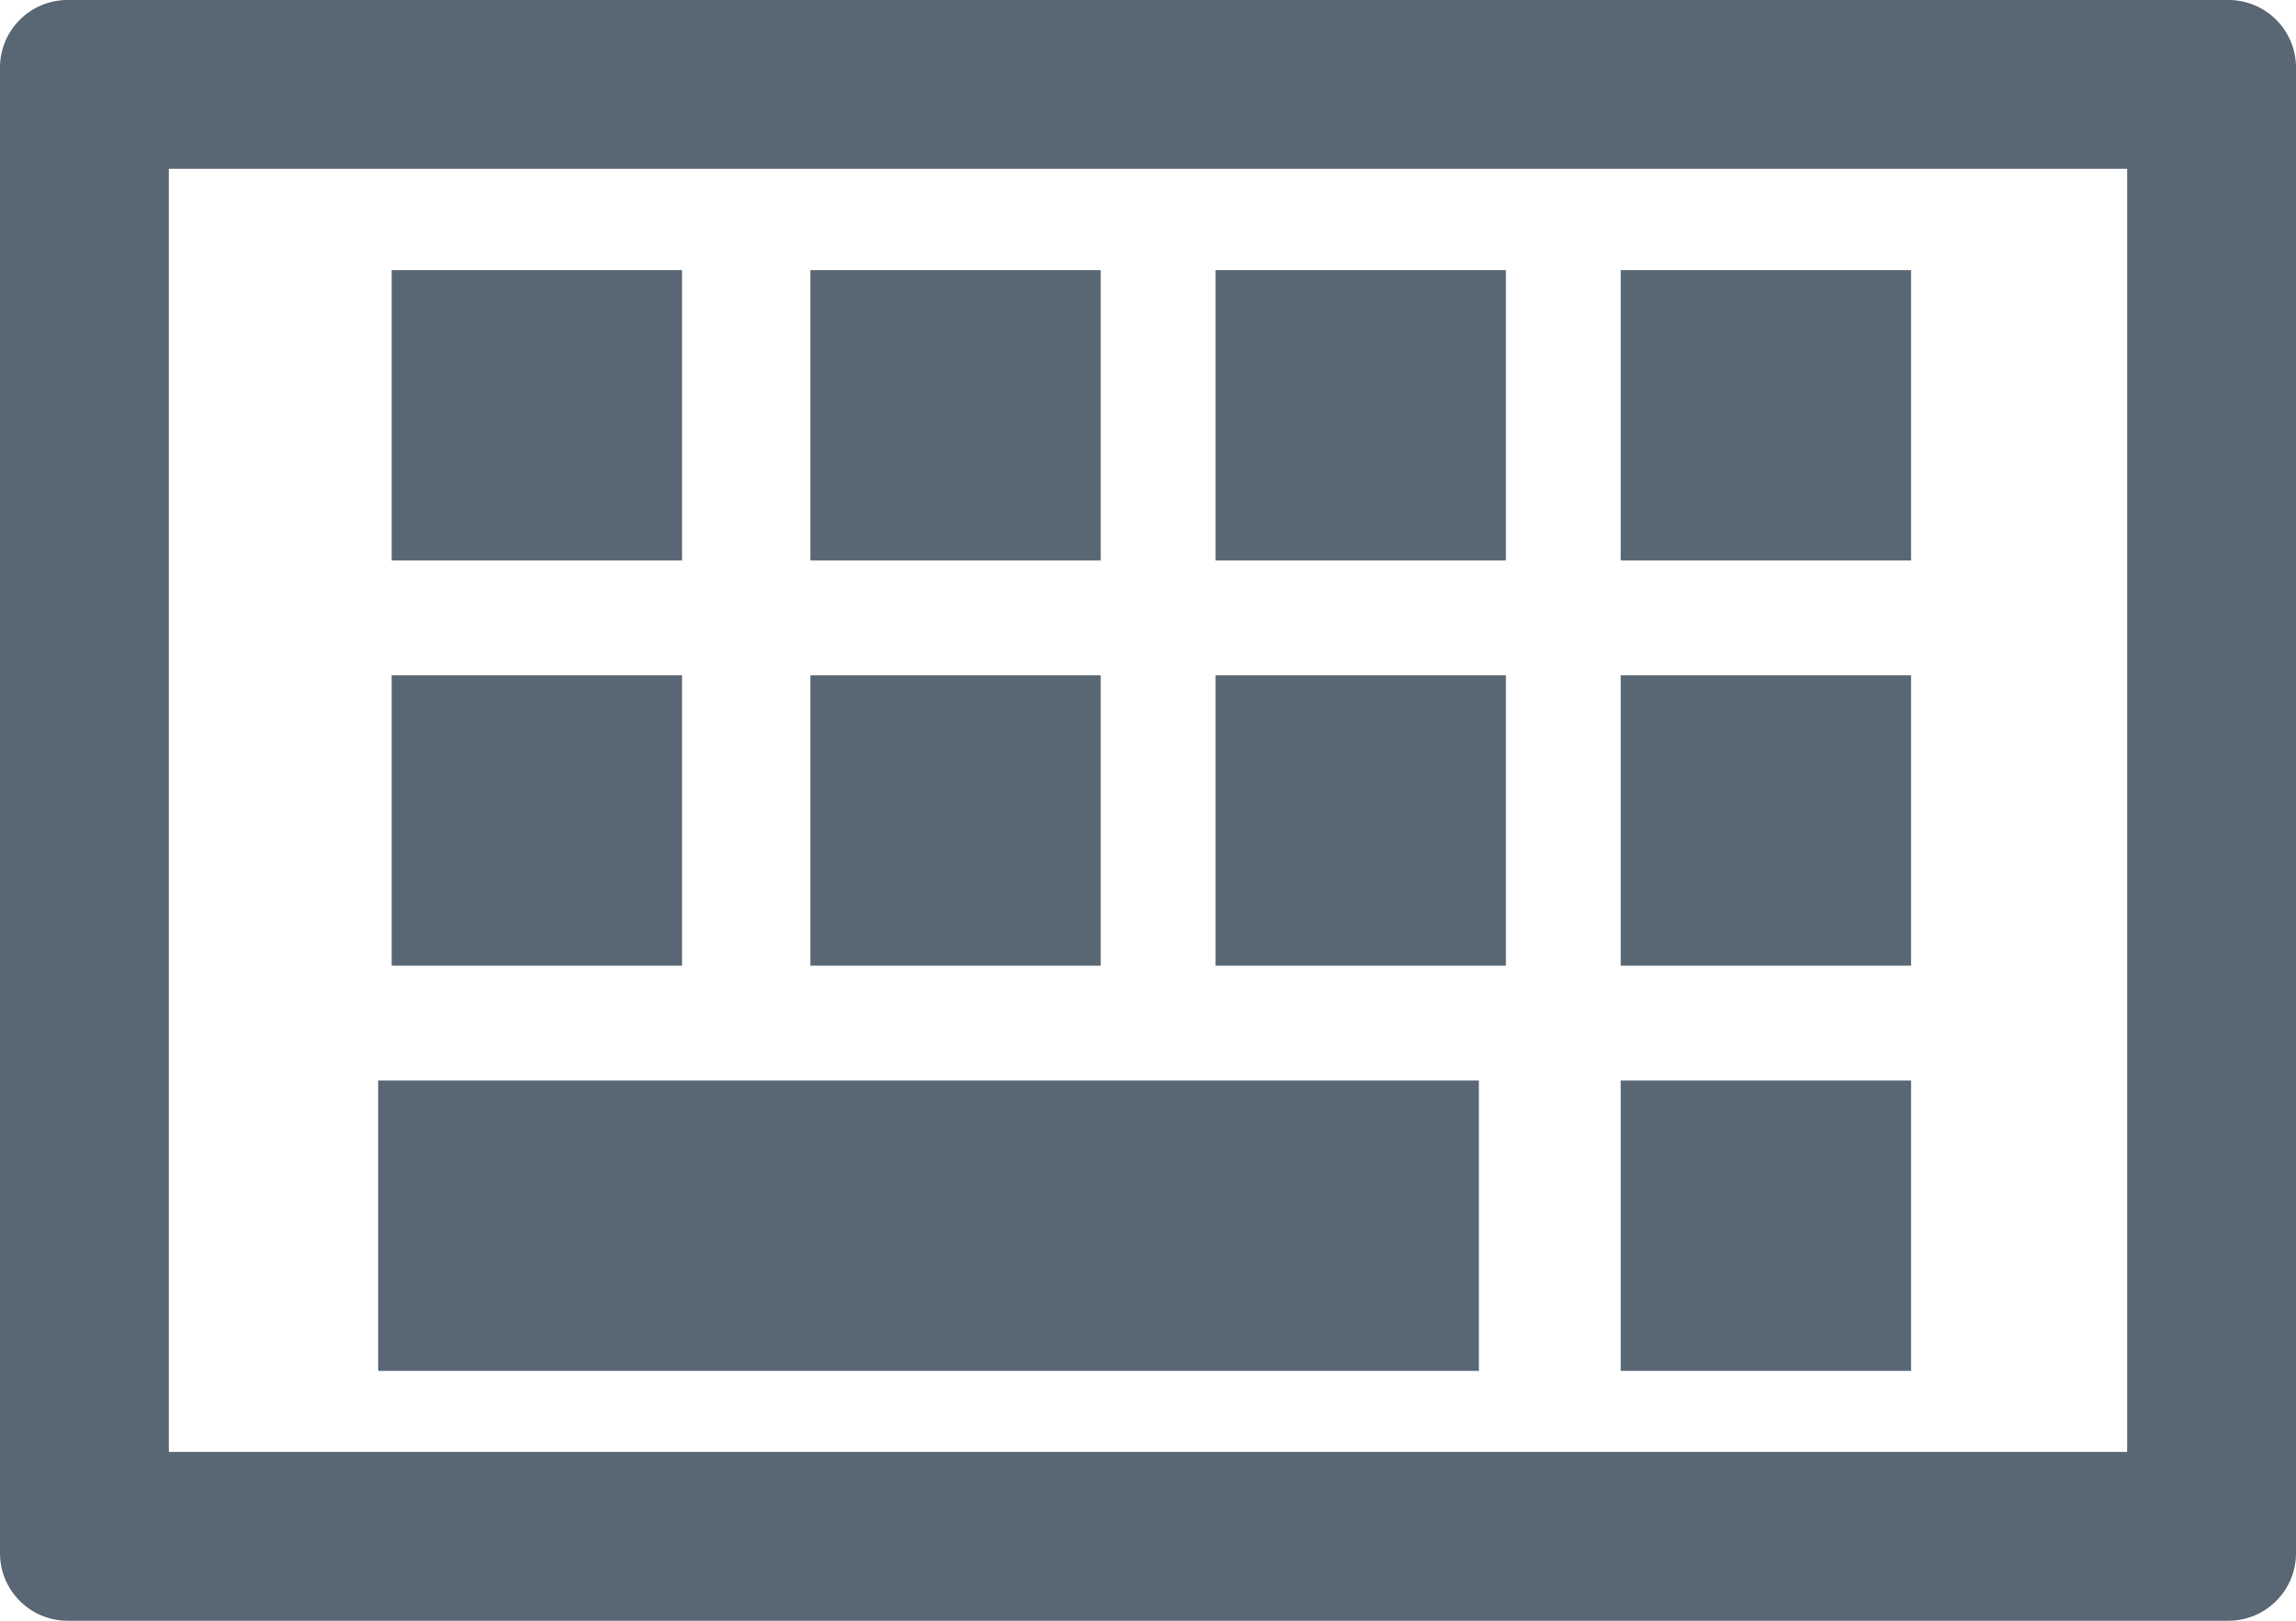 <svg xmlns="http://www.w3.org/2000/svg" width="17" height="12" viewBox="0 0 17 12"><path fill="#596673" d="M0.5,0 L16.5,0 C16.776,-5.07265313e-17 17,0.224 17,0.5 L17,11.5 C17,11.776 16.776,12 16.5,12 L0.5,12 C0.224,12 3.38176876e-17,11.776 0,11.5 L0,0.5 L0,0.5 C-3.38176876e-17,0.224 0.224,5.07265313e-17 0.5,0 L0.5,0 Z M1.25,10.75 L15.75,10.75 L15.75,1.25 L1.25,1.25 L1.25,10.75 Z M2.9,2 L5.05,2 L5.05,4.15 L2.9,4.15 L2.9,2 Z M6,2 L8.15,2 L8.15,4.15 L6,4.15 L6,2 Z M9,2 L11.15,2 L11.15,4.15 L9,4.15 L9,2 Z M12,2 L14.15,2 L14.15,4.15 L12,4.15 L12,2 Z M2.9,5 L5.05,5 L5.05,7.15 L2.9,7.15 L2.9,5 Z M6,5 L8.15,5 L8.15,7.15 L6,7.15 L6,5 Z M9,5 L11.15,5 L11.15,7.15 L9,7.15 L9,5 Z M12,5 L14.15,5 L14.15,7.15 L12,7.15 L12,5 Z M2.8,8 L10.95,8 L10.95,10.15 L2.8,10.15 L2.8,8 Z M12,8 L14.15,8 L14.15,10.15 L12,10.15 L12,8 Z"/></svg>